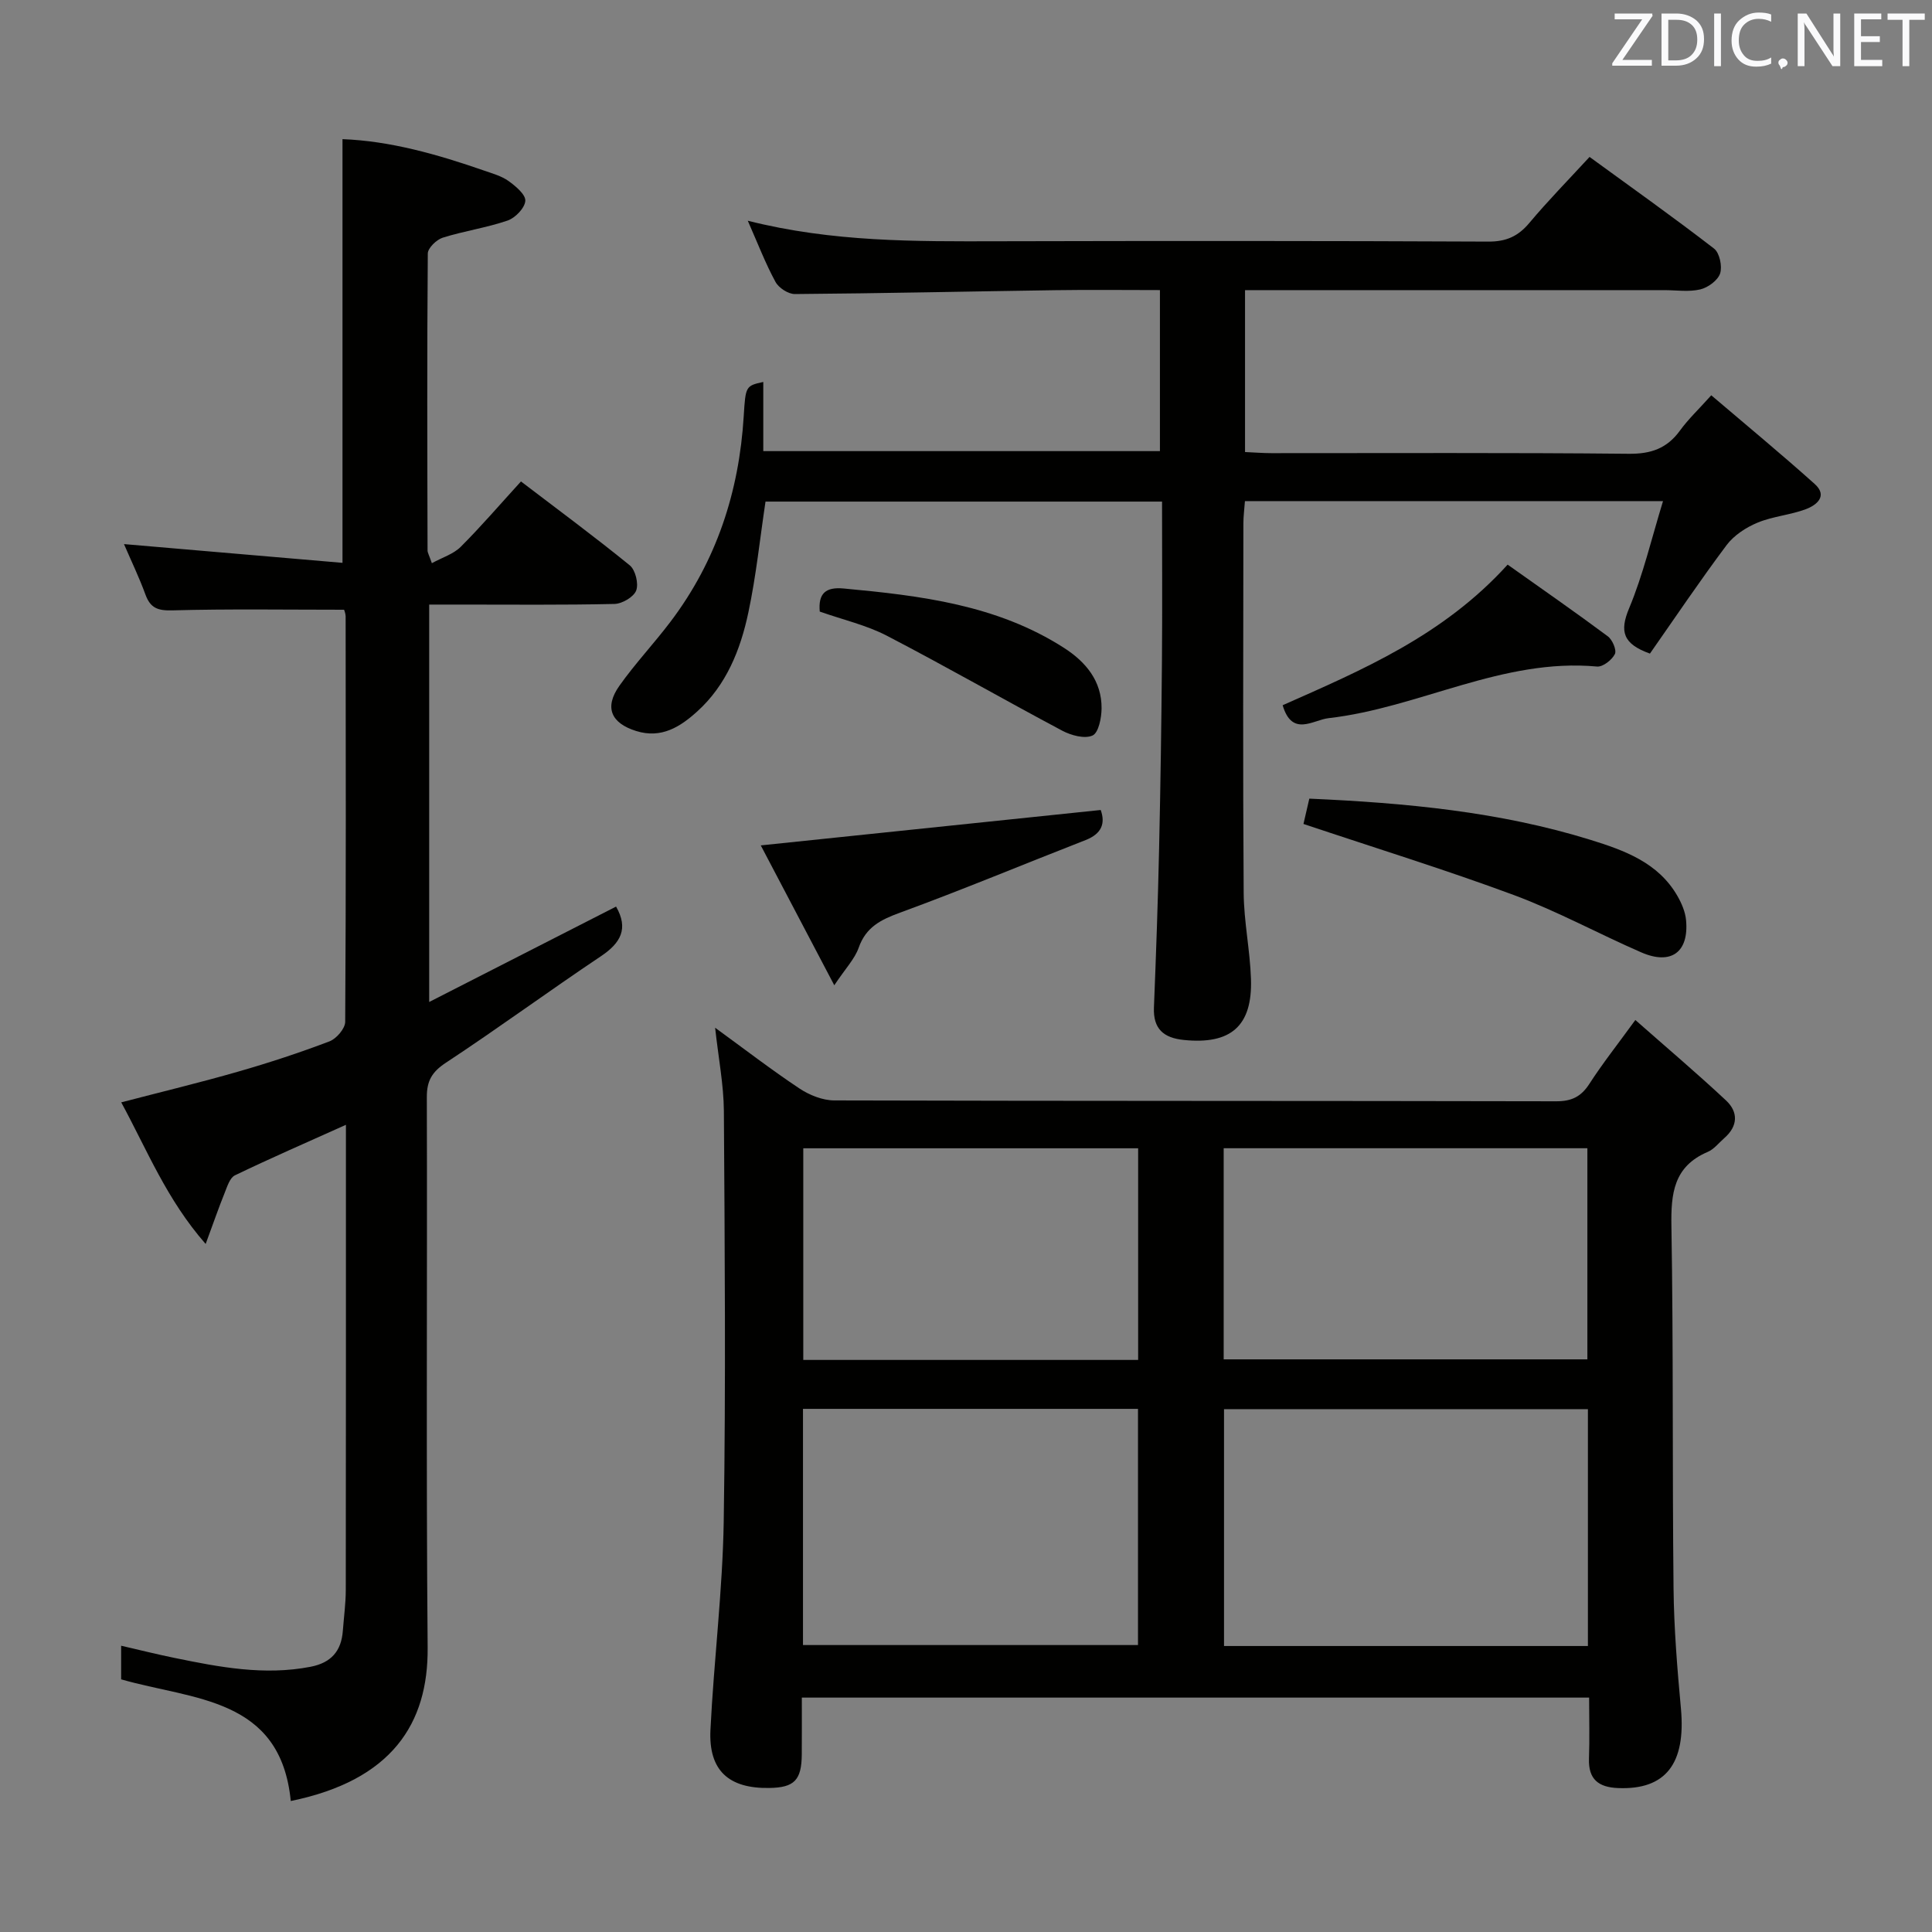 <svg enable-background="new 0 0 400 400" viewBox="0 0 400 400" xmlns="http://www.w3.org/2000/svg"><rect x="0" y="0" width="400" height="400" fill="#808080" stroke="none"/><path d="m148.06 212.78c6.15 4.48 11.67 8.73 17.46 12.58 2.06 1.37 4.78 2.46 7.2 2.47 49.81.14 99.63.07 149.44.18 3.22.01 5.18-.94 6.91-3.62 2.68-4.16 5.77-8.06 9.51-13.21 6.51 5.74 12.78 11.05 18.77 16.65 2.57 2.4 2.49 5.32-.35 7.8-1.13.98-2.12 2.3-3.44 2.86-7.06 3.01-7.63 8.61-7.51 15.43.42 24.98.17 49.97.44 74.96.09 8.3.77 16.6 1.53 24.87 1.04 11.41-3.17 16.85-13.01 16.45-4.04-.16-6.18-1.8-6.03-6.09.15-4.12.03-8.25.03-12.64-54.4 0-108.31 0-163 0 0 3.93.02 7.84-.01 11.76-.04 5.34-1.55 6.87-6.72 6.95-8.43.14-12.6-3.63-12.19-12.03.71-14.42 2.52-28.8 2.75-43.22.44-28.31.21-56.64.03-84.96-.05-5.44-1.12-10.87-1.81-17.19zm180.7 128.01c0-16.65 0-32.73 0-49.04-25.26 0-50.28 0-75.34 0v49.04zm-162.51-.2h69.36c0-16.5 0-32.58 0-48.9-23.25 0-46.18 0-69.36 0zm87.1-59.15h75.3c0-14.79 0-29.2 0-43.71-25.27 0-50.2 0-75.3 0zm-87.04-43.7v43.82h69.33c0-14.68 0-29.08 0-43.82-23.07 0-45.99 0-69.33 0z" fill="#010100"/><path d="m71.24 126.24c-12.05 0-23.81-.19-35.55.13-3.02.08-4.55-.46-5.58-3.28-1.3-3.56-2.95-6.98-4.44-10.44 15.25 1.31 30.17 2.59 45.24 3.88 0-29.83 0-58.54 0-87.72 9.86.37 19.67 3.15 29.35 6.52 1.72.6 3.58 1.11 5.03 2.15 1.47 1.06 3.55 2.79 3.47 4.1-.1 1.48-2.07 3.53-3.66 4.08-4.37 1.5-9.02 2.16-13.44 3.55-1.29.41-3.08 2.14-3.09 3.28-.17 20.49-.1 40.99-.05 61.48 0 .46.3.92.89 2.63 2.18-1.19 4.47-1.88 5.97-3.38 4.23-4.22 8.13-8.78 12.48-13.54 7.58 5.78 15.19 11.4 22.53 17.37 1.17.96 1.86 3.79 1.33 5.2-.51 1.35-2.9 2.75-4.49 2.79-10.66.24-21.33.13-31.99.13-1.99 0-3.98 0-6.38 0v82.28c13.3-6.79 26.04-13.29 38.69-19.75 2.62 4.56.97 7.53-3.14 10.28-10.78 7.21-21.24 14.9-32.07 22.03-2.9 1.91-3.98 3.75-3.97 7.13.11 37.99-.16 75.99.17 113.98.14 15.73-7.41 27.48-28.34 31.76-2.1-21.52-20.22-20.9-35.12-25.19 0-2.05 0-4.16 0-6.96 3.86.89 7.45 1.79 11.08 2.53 9.29 1.91 18.57 3.68 28.13 1.83 4.26-.83 6.37-3.23 6.69-7.43.21-2.81.6-5.63.61-8.44.04-30.16.03-60.32.03-90.48 0-1.79 0-3.58 0-5.86-8.07 3.63-15.59 6.9-22.98 10.46-1.06.51-1.61 2.35-2.14 3.67-1.23 3.04-2.3 6.15-3.92 10.54-8.08-9.22-12.08-19.37-17.48-29.32 8.32-2.17 16.31-4.09 24.2-6.36 6.38-1.83 12.71-3.91 18.92-6.27 1.43-.54 3.24-2.65 3.25-4.04.18-27.99.12-55.99.09-83.98-.03-.64-.3-1.27-.32-1.34z" fill="#010100"/><path d="m154.82 45.7c17.59 4.44 34.7 4.29 51.82 4.25 33.83-.08 67.65-.09 101.48.07 3.72.02 6.19-1.09 8.52-3.87 3.83-4.57 8.03-8.85 12.46-13.66 8.76 6.38 17.4 12.51 25.78 18.98 1.14.88 1.73 3.68 1.25 5.15-.48 1.44-2.51 2.92-4.11 3.3-2.37.56-4.97.15-7.47.15-26.99 0-53.99 0-80.98 0-1.82 0-3.63 0-5.8 0v33.52c1.92.08 3.68.23 5.45.23 24.66.01 49.33-.12 73.99.13 4.62.05 7.93-1.11 10.62-4.82 1.73-2.38 3.91-4.43 6.47-7.29 7.37 6.28 14.52 12.18 21.41 18.36 2.78 2.49.39 4.38-1.8 5.21-3.24 1.22-6.85 1.48-10.03 2.8-2.39.99-4.87 2.61-6.4 4.64-5.55 7.41-10.72 15.1-15.88 22.47-5.57-2-6.33-4.55-4.31-9.38 2.9-6.94 4.62-14.36 7.02-22.19-29.49 0-57.86 0-86.56 0-.12 1.69-.32 3.14-.32 4.59-.02 25.5-.12 50.99.06 76.49.04 5.96 1.32 11.9 1.51 17.87.32 9.75-4.19 13.61-13.93 12.61-4.16-.43-6.34-2.29-6.16-6.72.44-10.97.83-21.95 1.07-32.93.29-12.97.48-25.95.59-38.93.09-10.81.02-21.62.02-32.88-27.59 0-54.81 0-82.1 0-1.15 7.64-1.94 15.39-3.55 22.96-1.63 7.71-4.56 15.05-10.61 20.51-3.49 3.15-7.39 5.66-12.61 4.03-5.19-1.62-6.67-4.86-3.48-9.37 3.26-4.61 7.17-8.75 10.58-13.26 9.52-12.58 14.21-26.92 15.16-42.57.38-6.19.41-6.28 4.05-7.07v14.32h82.12c0-10.89 0-21.91 0-33.34-7.37 0-14.51-.09-21.65.02-17.98.26-35.95.66-53.93.8-1.37.01-3.34-1.27-4.01-2.51-2.06-3.78-3.61-7.83-5.74-12.67z" fill="#010100"/><path d="m269.87 170.59c.29-1.25.75-3.27 1.21-5.24 19.96.88 39.42 2.7 58.24 8.54 6.98 2.17 13.97 4.68 17.95 11.57.88 1.53 1.65 3.31 1.81 5.04.62 6.64-3.09 9.37-9.27 6.68-8.83-3.84-17.33-8.5-26.33-11.85-14.09-5.23-28.48-9.67-43.61-14.74z" fill="#010100"/><path d="m172.73 203.99c-5.59-10.63-10.45-19.88-15.22-28.96 23.9-2.49 47.03-4.9 70.38-7.33 1 2.78.2 4.92-3.11 6.22-12.82 5-25.53 10.31-38.45 15.04-3.99 1.46-7.05 2.99-8.55 7.26-.82 2.32-2.71 4.26-5.05 7.77z" fill="#010100"/><path d="m312.14 116.9c7.07 5.02 13.99 9.82 20.75 14.85.95.71 1.86 2.86 1.45 3.67-.61 1.22-2.49 2.69-3.69 2.58-19.6-1.8-36.82 8.55-55.6 10.69-3.18.36-7.54 3.96-9.49-2.68 16.51-7.32 33.24-14.4 46.58-29.11z" fill="#010100"/><path d="m169.72 126.62c-.34-3.79 1.25-5.12 4.94-4.78 15.93 1.48 31.74 3.38 45.62 12.29 4.5 2.89 7.84 6.85 7.79 12.54-.02 1.97-.62 5.04-1.87 5.61-1.63.74-4.42-.02-6.26-.99-12.15-6.46-24.1-13.32-36.31-19.66-4.22-2.2-9.02-3.29-13.91-5.01z" fill="#010100"/><g fill="#fafafb"><path d="m342.2 3.2-6.3 9.2h6.1v1.2h-8.2v-.5l6.2-9.1h-5.7v-1.2h7.8v.4z"/><path d="m344 13.7v-10.9h3.1c1.6 0 3 .5 4.1 1.4 1.1 1 1.6 2.2 1.6 3.9s-.5 3-1.6 4-2.5 1.5-4.2 1.5h-3zm1.4-9.6v8.4h1.6c1.4 0 2.5-.4 3.2-1.1.8-.8 1.2-1.8 1.2-3.2s-.4-2.4-1.2-3.1-1.8-1-3.1-1z"/><path d="m356.3 2.8v10.9h-1.4v-10.9z"/><path d="m366.6 13.2c-.8.4-1.8.6-3 .6-1.6 0-2.8-.5-3.7-1.5s-1.4-2.3-1.4-3.9c0-1.7.5-3.2 1.6-4.2s2.4-1.6 4-1.6c1 0 1.9.1 2.6.4v1.5c-.8-.4-1.6-.6-2.6-.6-1.2 0-2.2.4-3 1.2s-1.1 1.9-1.1 3.3c0 1.3.4 2.3 1.1 3.1s1.6 1.1 2.8 1.1c1.1 0 2-.2 2.8-.7v1.3z"/><path d="m368.2 13c0-.3.1-.5.3-.6.2-.2.4-.3.6-.3.3 0 .5.1.7.3s.3.4.3.6-.1.5-.3.6c-.2.2-.4.3-.7.3-.3 1-.5-.1-.6-.3-.2-.2-.3-.4-.3-.6z"/><path d="m381.1 13.7h-1.7l-5.5-8.4c-.2-.2-.3-.5-.4-.7 0 .2.1.8.1 1.5v7.6h-1.4v-10.9h1.8l5.3 8.3c.3.4.4.6.4.8 0-.3-.1-.8-.1-1.6v-7.5h1.4v10.9z"/><path d="m389.7 13.7h-5.8v-10.9h5.6v1.2h-4.2v3.5h3.9v1.2h-3.9v3.7h4.4z"/><path d="m398.4 4.1h-3.1v9.6h-1.4v-9.6h-3.1v-1.3h7.7v1.3z"/></g></svg>